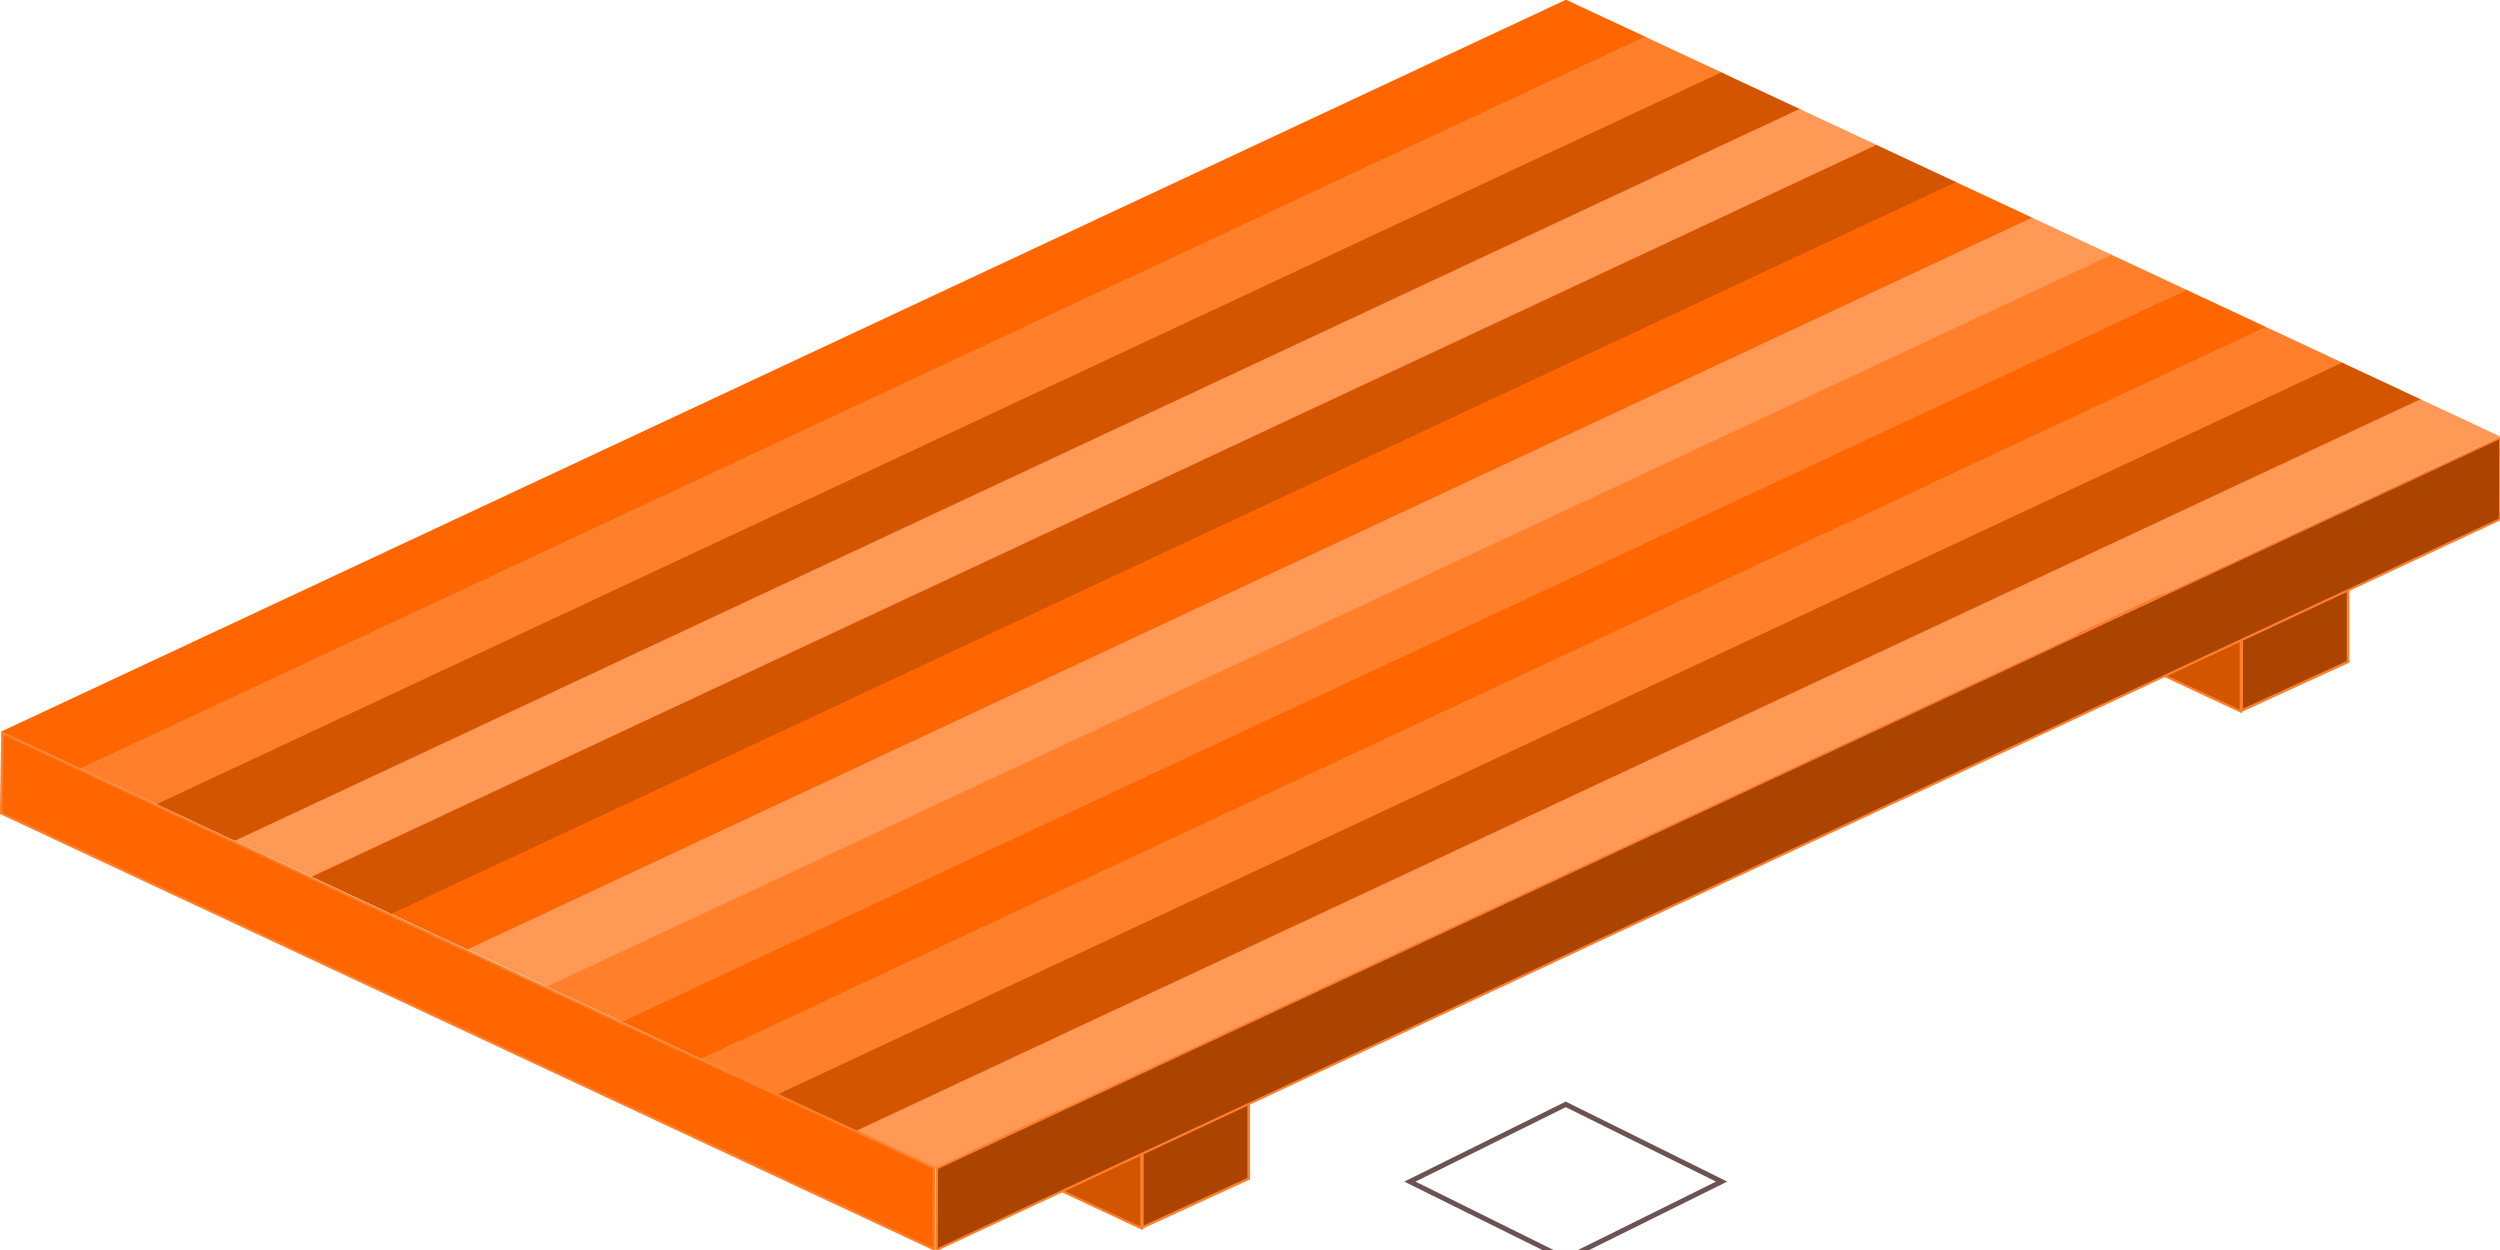<?xml version="1.0" encoding="UTF-8" standalone="no"?>
<!-- Created with Inkscape (http://www.inkscape.org/) -->

<svg
   xmlns:dc="http://purl.org/dc/elements/1.1/"
   xmlns:cc="http://creativecommons.org/ns#"
   xmlns:rdf="http://www.w3.org/1999/02/22-rdf-syntax-ns#"
   xmlns:svg="http://www.w3.org/2000/svg"
   xmlns="http://www.w3.org/2000/svg"
   xmlns:sodipodi="http://sodipodi.sourceforge.net/DTD/sodipodi-0.dtd"
   xmlns:inkscape="http://www.inkscape.org/namespaces/inkscape"
   width="1000.001"
   height="500.015"
   id="svg4220"
   version="1.1"
   inkscape:version="0.48.4 r9939"
   sodipodi:docname="sushitable.svg"
   inkscape:export-filename="/home/WS/Work/Projects/Games/Phaser/sudo/rsc/media/sushitable.png"
   inkscape:export-xdpi="90"
   inkscape:export-ydpi="90">
  <defs
     id="defs4222" />
  <sodipodi:namedview
     id="base"
     pagecolor="#ffffff"
     bordercolor="#666666"
     borderopacity="1.0"
     inkscape:pageopacity="0.0"
     inkscape:pageshadow="2"
     inkscape:zoom="0.98994949"
     inkscape:cx="915.17722"
     inkscape:cy="-436.28668"
     inkscape:document-units="px"
     inkscape:current-layer="layer1"
     showgrid="false"
     inkscape:snap-global="true"
     fit-margin-top="0"
     fit-margin-left="0"
     fit-margin-right="0"
     fit-margin-bottom="0"
     inkscape:window-width="1680"
     inkscape:window-height="1021"
     inkscape:window-x="1920"
     inkscape:window-y="0"
     inkscape:window-maximized="1" />
  <g
     inkscape:label="Layer 1"
     inkscape:groupmode="layer"
     id="layer1"
     transform="translate(-32.117,-387.378)">
    <g
       id="g6441"
       transform="translate(84.853,0)">
      <g
         id="g6554"
         transform="matrix(0.996,0,0,0.934,-0.236,58.863)">
        <g
           transform="translate(462.925,-348.845)"
           id="g6526-7">
          <path
             inkscape:connector-curvature="0"
             id="rect4228-1-6-9-0-6-9-2-8"
             d="m 10.19,784.288 -0.536,34.247 374.651,186.733 0,-34.782 C 259.957,907.974 407.87,983.467 10.19,784.288 z"
             style="fill:#d45500;fill-opacity:1;fill-rule:evenodd;stroke:#ff7f2a;stroke-width:1;stroke-miterlimit:4;stroke-opacity:1;stroke-dasharray:none"
             sodipodi:nodetypes="ccccc" />
          <rect
             style="fill:#aa4400;fill-opacity:1;fill-rule:evenodd;stroke:#ff7f2a;stroke-width:1.178;stroke-miterlimit:4;stroke-opacity:1;stroke-dasharray:none"
             id="rect6463-9-8-2"
             width="47.569"
             height="34.169"
             x="428.329"
             y="1158.756"
             transform="matrix(0.898,-0.439,0,1,0,0)" />
        </g>
        <g
           transform="translate(21.429,-127.5)"
           id="g6526">
          <path
             inkscape:connector-curvature="0"
             id="rect4228-1-6-9-0-6-9-2"
             d="m 10.19,784.288 -0.536,34.247 374.651,186.733 0,-34.782 C 259.957,907.974 407.87,983.467 10.19,784.288 z"
             style="fill:#d45500;fill-opacity:1;fill-rule:evenodd;stroke:#ff7f2a;stroke-width:1;stroke-miterlimit:4;stroke-opacity:1;stroke-dasharray:none"
             sodipodi:nodetypes="ccccc" />
          <rect
             style="fill:#aa4400;fill-opacity:1;fill-rule:evenodd;stroke:#ff7f2a;stroke-width:1.178;stroke-miterlimit:4;stroke-opacity:1;stroke-dasharray:none"
             id="rect6463-9-8"
             width="47.569"
             height="34.169"
             x="428.329"
             y="1158.756"
             transform="matrix(0.898,-0.439,0,1,0,0)" />
        </g>
        <g
           id="g6383"
           transform="matrix(0.798,-0.398,0.706,0.352,-114.081,637.152)">
          <g
             transform="matrix(0.769,0,0,1.158,1.242,-13.214)"
             id="g6323">
            <g
               id="g6287"
               transform="matrix(1.61,0,0,1,-73.499,-366.02)">
              <rect
                 ry="0"
                 y="449.464"
                 x="47.64"
                 height="39.07"
                 width="636.07"
                 id="rect4228"
                 style="fill:#ff6600;fill-opacity:1;fill-rule:evenodd;stroke:none" />
              <rect
                 ry="0"
                 y="488.355"
                 x="47.64"
                 height="39.07"
                 width="636.07"
                 id="rect4228-1"
                 style="fill:#ff7f2a;fill-opacity:1;fill-rule:evenodd;stroke:none" />
              <rect
                 ry="0"
                 y="525.771"
                 x="47.64"
                 height="39.07"
                 width="636.07"
                 id="rect4228-1-6"
                 style="fill:#d45500;fill-opacity:1;fill-rule:evenodd;stroke:none" />
              <rect
                 ry="0"
                 y="564.198"
                 x="47.64"
                 height="39.07"
                 width="636.07"
                 id="rect4228-1-6-9"
                 style="fill:#ff9955;fill-opacity:1;fill-rule:evenodd;stroke:none" />
            </g>
            <g
               id="g6287-7"
               transform="matrix(1.61,0,0,1,-73.499,-251.801)">
              <rect
                 ry="0"
                 y="525.464"
                 x="47.64"
                 height="39.07"
                 width="636.07"
                 id="rect4228-6"
                 style="fill:#ff6600;fill-opacity:1;fill-rule:evenodd;stroke:none" />
              <rect
                 ry="0"
                 y="602.355"
                 x="47.64"
                 height="39.07"
                 width="636.07"
                 id="rect4228-1-2"
                 style="fill:#ff7f2a;fill-opacity:1;fill-rule:evenodd;stroke:none" />
              <rect
                 ry="0"
                 y="487.771"
                 x="47.64"
                 height="39.07"
                 width="636.07"
                 id="rect4228-1-6-3"
                 style="fill:#d45500;fill-opacity:1;fill-rule:evenodd;stroke:none" />
              <rect
                 ry="0"
                 y="564.198"
                 x="47.64"
                 height="39.07"
                 width="636.07"
                 id="rect4228-1-6-9-9"
                 style="fill:#ff9955;fill-opacity:1;fill-rule:evenodd;stroke:none" />
            </g>
          </g>
          <g
             transform="matrix(0.769,0,0,1.158,1.242,339.964)"
             id="g6323-2">
            <g
               id="g6287-9"
               transform="matrix(1.61,0,0,1,-73.499,-366.02)">
              <rect
                 ry="0"
                 y="449.464"
                 x="47.64"
                 height="39.07"
                 width="636.07"
                 id="rect4228-0"
                 style="fill:#ff6600;fill-opacity:1;fill-rule:evenodd;stroke:none" />
              <rect
                 ry="0"
                 y="488.355"
                 x="47.64"
                 height="39.07"
                 width="636.07"
                 id="rect4228-1-5"
                 style="fill:#ff7f2a;fill-opacity:1;fill-rule:evenodd;stroke:none" />
              <rect
                 ry="0"
                 y="525.771"
                 x="47.64"
                 height="39.07"
                 width="636.07"
                 id="rect4228-1-6-6"
                 style="fill:#d45500;fill-opacity:1;fill-rule:evenodd;stroke:none" />
              <rect
                 ry="0"
                 y="564.198"
                 x="47.64"
                 height="39.07"
                 width="636.07"
                 id="rect4228-1-6-9-0"
                 style="fill:#ff9955;fill-opacity:1;fill-rule:evenodd;stroke:none" />
            </g>
          </g>
        </g>
        <rect
           transform="matrix(0.895,-0.446,-0.003,1,0,0)"
           ry="0"
           y="1014.806"
           x="364.919"
           height="34.921"
           width="701.529"
           id="rect4228-1-6-9-0-6"
           style="fill:#aa4400;fill-opacity:1;fill-rule:evenodd;stroke:#ff7f2a;stroke-width:1.058;stroke-miterlimit:4;stroke-opacity:1;stroke-dasharray:none" />
        <path
           sodipodi:nodetypes="ccccc"
           style="fill:#ff6600;fill-opacity:1;fill-rule:evenodd;stroke:#ff7f2a;stroke-width:1;stroke-miterlimit:4;stroke-opacity:1;stroke-dasharray:none"
           d="m -51.715,665.776 -0.536,34.247 374.651,186.733 0,-34.782 C 198.052,789.461 345.964,864.954 -51.715,665.776 z"
           id="rect4228-1-6-9-0-6-9"
           inkscape:connector-curvature="0" />
      </g>
    </g>
    <path
       style="fill:none;stroke:#6c5353;stroke-width:2;stroke-miterlimit:4;stroke-opacity:1;stroke-dasharray:none;display:inline"
       inkscape:connector-curvature="0"
       id="path757-8-0-3-1-9-1-8"
       d="m 596.081,860.02 62.337,-30.891 62.337,30.891 -62.337,30.891 -62.337,-30.891 z" />
    <g
       id="g8989"
       transform="translate(373.756,69.701)">
      <g
         transform="translate(-20.73,106.307)"
         id="g8083-2">
        <path
           id="rect4228-6-3-3-5-8"
           d="m 593.841,947.307 -65.569,32.036 0.51,14.053 65.569,-32.036 -0.509,-14.053 z"
           style="fill:#d45500;fill-opacity:1;fill-rule:evenodd;stroke:none"
           inkscape:connector-curvature="0" />
        <path
           id="rect4228-6-3-3-5-3-5"
           d="m 528.218,979.453 -64.475,-31.703 0.351,14.006 64.475,31.703 -0.35,-14.006 z"
           style="fill:#ff7f2a;fill-opacity:1;fill-rule:evenodd;stroke:#ffb380;stroke-width:0.5;stroke-miterlimit:4;stroke-opacity:1;stroke-dasharray:none"
           inkscape:connector-curvature="0" />
        <g
           id="g8041-0"
           transform="matrix(1.058,0,0,1.05,-34.916,-141.992)">
          <path
             id="rect4228-6-3-1"
             transform="translate(32.117,387.378)"
             d="m 500.531,619.875 -61.562,30.469 16.094,7.969 61.562,-30.469 -16.094,-7.969 z"
             style="fill:#ff6600;fill-opacity:1;fill-rule:evenodd;stroke:none"
             inkscape:connector-curvature="0" />
          <path
             id="rect4228-1-6-9-9-9-09"
             transform="translate(32.117,387.378)"
             d="M 516.5,627.781 454.938,658.25 471.031,666.219 532.562,635.75 516.5,627.781 z"
             style="fill:#ff9955;fill-opacity:1;fill-rule:evenodd;stroke:none"
             inkscape:connector-curvature="0" />
          <path
             id="rect4228-6-3-3-9"
             d="m 577.888,1029.781 -61.562,30.469 16.094,7.969 61.563,-30.469 -16.094,-7.969 z"
             style="fill:#ff7f2a;fill-opacity:1;fill-rule:evenodd;stroke:none"
             inkscape:connector-curvature="0" />
          <path
             id="rect4228-6-3-3-7-3"
             d="m 562.352,1022.013 -61.562,30.469 16.094,7.969 61.563,-30.469 -16.094,-7.969 z"
             style="fill:#ff6600;fill-opacity:1;fill-rule:evenodd;stroke:none"
             inkscape:connector-curvature="0" />
        </g>
        <rect
           inkscape:transform-center-y="16.66752"
           inkscape:transform-center-x="22.728432"
           transform="matrix(0.899,0.438,0.032,0.999,0,0)"
           y="734.748"
           x="553.451"
           height="13.126"
           width="8.019"
           id="rect8188-6-8-8"
           style="fill:#ff7f2a;fill-opacity:1;fill-rule:evenodd;stroke:#ff7f2a;stroke-width:0.101;stroke-miterlimit:4;stroke-opacity:1;stroke-dasharray:none" />
      </g>
      <g
         id="g8083-9-35"
         transform="translate(41.641,136.594)">
        <path
           id="rect4228-6-3-3-5-2-9"
           d="m 593.841,947.307 -65.569,32.036 0.51,14.053 65.569,-32.036 -0.509,-14.053 z"
           style="fill:#d45500;fill-opacity:1;fill-rule:evenodd;stroke:none"
           inkscape:connector-curvature="0" />
        <path
           id="rect4228-6-3-3-5-3-1-8"
           d="m 528.218,979.453 -64.475,-31.703 0.351,14.006 64.475,31.703 -0.35,-14.006 z"
           style="fill:#ff7f2a;fill-opacity:1;fill-rule:evenodd;stroke:#ffb380;stroke-width:0.5;stroke-miterlimit:4;stroke-opacity:1;stroke-dasharray:none"
           inkscape:connector-curvature="0" />
        <g
           id="g8041-9-5"
           transform="matrix(1.058,0,0,1.05,-34.916,-141.992)">
          <path
             id="rect4228-6-3-4-7"
             transform="translate(32.117,387.378)"
             d="m 500.531,619.875 -61.562,30.469 16.094,7.969 61.562,-30.469 -16.094,-7.969 z"
             style="fill:#ff6600;fill-opacity:1;fill-rule:evenodd;stroke:none"
             inkscape:connector-curvature="0" />
          <path
             id="rect4228-1-6-9-9-9-0-8"
             transform="translate(32.117,387.378)"
             d="M 516.5,627.781 454.938,658.25 471.031,666.219 532.562,635.75 516.5,627.781 z"
             style="fill:#ff9955;fill-opacity:1;fill-rule:evenodd;stroke:none"
             inkscape:connector-curvature="0" />
          <path
             id="rect4228-6-3-3-78-3"
             d="m 577.888,1029.781 -61.562,30.469 16.094,7.969 61.563,-30.469 -16.094,-7.969 z"
             style="fill:#ff7f2a;fill-opacity:1;fill-rule:evenodd;stroke:none"
             inkscape:connector-curvature="0" />
          <path
             id="rect4228-6-3-3-7-6-2"
             d="m 562.352,1022.013 -61.562,30.469 16.094,7.969 61.563,-30.469 -16.094,-7.969 z"
             style="fill:#ff6600;fill-opacity:1;fill-rule:evenodd;stroke:none"
             inkscape:connector-curvature="0" />
        </g>
        <rect
           inkscape:transform-center-y="16.667517"
           inkscape:transform-center-x="22.728432"
           transform="matrix(0.899,0.438,0.032,0.999,0,0)"
           y="734.572"
           x="553.604"
           height="13.126"
           width="8.019"
           id="rect8188-6-7"
           style="fill:#ff7f2a;fill-opacity:1;fill-rule:evenodd;stroke:#ff7f2a;stroke-width:0.101;stroke-miterlimit:4;stroke-opacity:1;stroke-dasharray:none" />
        <rect
           inkscape:transform-center-y="16.667517"
           inkscape:transform-center-x="22.728432"
           transform="matrix(0.899,0.438,0.032,0.999,0,0)"
           y="734.433"
           x="489.574"
           height="13.126"
           width="8.019"
           id="rect8188-6-2-1"
           style="fill:#ff7f2a;fill-opacity:1;fill-rule:evenodd;stroke:#ff7f2a;stroke-width:0.101;stroke-miterlimit:4;stroke-opacity:1;stroke-dasharray:none" />
      </g>
      <g
         id="g8083-9-3-2"
         transform="translate(104.315,167.795)">
        <path
           id="rect4228-6-3-3-5-2-7-2"
           d="m 593.841,947.307 -65.569,32.036 0.51,14.053 65.569,-32.036 -0.509,-14.053 z"
           style="fill:#d45500;fill-opacity:1;fill-rule:evenodd;stroke:none"
           inkscape:connector-curvature="0" />
        <path
           id="rect4228-6-3-3-5-3-1-5-6"
           d="m 528.218,979.453 -64.475,-31.703 0.351,14.006 64.475,31.703 -0.35,-14.006 z"
           style="fill:#ff7f2a;fill-opacity:1;fill-rule:evenodd;stroke:#ffb380;stroke-width:0.5;stroke-miterlimit:4;stroke-opacity:1;stroke-dasharray:none"
           inkscape:connector-curvature="0" />
        <g
           id="g8041-9-8-1"
           transform="matrix(1.058,0,0,1.05,-34.916,-141.992)">
          <path
             id="rect4228-6-3-4-5-3"
             transform="translate(32.117,387.378)"
             d="m 500.531,619.875 -61.562,30.469 16.094,7.969 61.562,-30.469 -16.094,-7.969 z"
             style="fill:#ff6600;fill-opacity:1;fill-rule:evenodd;stroke:none"
             inkscape:connector-curvature="0" />
          <path
             id="rect4228-1-6-9-9-9-0-3-4"
             transform="translate(32.117,387.378)"
             d="M 516.5,627.781 454.938,658.25 471.031,666.219 532.562,635.75 516.5,627.781 z"
             style="fill:#ff9955;fill-opacity:1;fill-rule:evenodd;stroke:none"
             inkscape:connector-curvature="0" />
          <path
             id="rect4228-6-3-3-78-8-9"
             d="m 577.888,1029.781 -61.562,30.469 16.094,7.969 61.563,-30.469 -16.094,-7.969 z"
             style="fill:#ff7f2a;fill-opacity:1;fill-rule:evenodd;stroke:none"
             inkscape:connector-curvature="0" />
          <path
             id="rect4228-6-3-3-7-6-9-5"
             d="m 562.352,1022.013 -61.562,30.469 16.094,7.969 61.563,-30.469 -16.094,-7.969 z"
             style="fill:#ff6600;fill-opacity:1;fill-rule:evenodd;stroke:none"
             inkscape:connector-curvature="0" />
        </g>
        <rect
           transform="matrix(0.899,0.438,0.032,0.999,0,0)"
           y="734.274"
           x="489.477"
           height="13.126"
           width="8.019"
           id="rect8188-2"
           style="fill:#ff7f2a;fill-opacity:1;fill-rule:evenodd;stroke:#ff7f2a;stroke-width:0.101;stroke-miterlimit:4;stroke-opacity:1;stroke-dasharray:none" />
      </g>
    </g>
    <g
       id="g8837">
      <g
         id="g8233-6"
         transform="translate(285.5,205.528)">
        <g
           id="g8083-8"
           transform="translate(3.03,3.03)">
          <path
             inkscape:connector-curvature="0"
             style="fill:#d45500;fill-opacity:1;fill-rule:evenodd;stroke:none"
             d="m 593.841,947.307 -65.569,32.036 0.51,14.053 65.569,-32.036 -0.509,-14.053 z"
             id="rect4228-6-3-3-5-7" />
          <path
             inkscape:connector-curvature="0"
             style="fill:#ff7f2a;fill-opacity:1;fill-rule:evenodd;stroke:#ffb380;stroke-width:0.5;stroke-miterlimit:4;stroke-opacity:1;stroke-dasharray:none"
             d="m 528.218,979.453 -64.475,-31.703 0.351,14.006 64.475,31.703 -0.35,-14.006 z"
             id="rect4228-6-3-3-5-3-3" />
          <g
             transform="matrix(1.058,0,0,1.05,-34.916,-141.992)"
             id="g8041-7">
            <path
               inkscape:connector-curvature="0"
               style="fill:#ff6600;fill-opacity:1;fill-rule:evenodd;stroke:none"
               d="m 500.531,619.875 -61.562,30.469 16.094,7.969 61.562,-30.469 -16.094,-7.969 z"
               transform="translate(32.117,387.378)"
               id="rect4228-6-3-7" />
            <path
               inkscape:connector-curvature="0"
               style="fill:#ff9955;fill-opacity:1;fill-rule:evenodd;stroke:none"
               d="M 516.5,627.781 454.938,658.25 471.031,666.219 532.562,635.75 516.5,627.781 z"
               transform="translate(32.117,387.378)"
               id="rect4228-1-6-9-9-9-7" />
            <path
               inkscape:connector-curvature="0"
               style="fill:#ff7f2a;fill-opacity:1;fill-rule:evenodd;stroke:none"
               d="m 577.888,1029.781 -61.562,30.469 16.094,7.969 61.563,-30.469 -16.094,-7.969 z"
               id="rect4228-6-3-3-1" />
            <path
               inkscape:connector-curvature="0"
               style="fill:#ff6600;fill-opacity:1;fill-rule:evenodd;stroke:none"
               d="m 562.352,1022.013 -61.562,30.469 16.094,7.969 61.563,-30.469 -16.094,-7.969 z"
               id="rect4228-6-3-3-7-4" />
          </g>
          <rect
             style="fill:#ff7f2a;fill-opacity:1;fill-rule:evenodd;stroke:#ff7f2a;stroke-width:0.101;stroke-miterlimit:4;stroke-opacity:1;stroke-dasharray:none"
             id="rect8188-6-8-0"
             width="8.019"
             height="13.126"
             x="553.451"
             y="734.748"
             transform="matrix(0.899,0.438,0.032,0.999,0,0)"
             inkscape:transform-center-x="22.728432"
             inkscape:transform-center-y="16.66752" />
        </g>
        <g
           transform="translate(65.401,33.317)"
           id="g8083-9-4">
          <path
             inkscape:connector-curvature="0"
             style="fill:#d45500;fill-opacity:1;fill-rule:evenodd;stroke:none"
             d="m 593.841,947.307 -65.569,32.036 0.51,14.053 65.569,-32.036 -0.509,-14.053 z"
             id="rect4228-6-3-3-5-2-8" />
          <path
             inkscape:connector-curvature="0"
             style="fill:#ff7f2a;fill-opacity:1;fill-rule:evenodd;stroke:#ffb380;stroke-width:0.5;stroke-miterlimit:4;stroke-opacity:1;stroke-dasharray:none"
             d="m 528.218,979.453 -64.475,-31.703 0.351,14.006 64.475,31.703 -0.35,-14.006 z"
             id="rect4228-6-3-3-5-3-1-6" />
          <g
             transform="matrix(1.058,0,0,1.05,-34.916,-141.992)"
             id="g8041-9-51">
            <path
               inkscape:connector-curvature="0"
               style="fill:#ff6600;fill-opacity:1;fill-rule:evenodd;stroke:none"
               d="m 500.531,619.875 -61.562,30.469 16.094,7.969 61.562,-30.469 -16.094,-7.969 z"
               transform="translate(32.117,387.378)"
               id="rect4228-6-3-4-0" />
            <path
               inkscape:connector-curvature="0"
               style="fill:#ff9955;fill-opacity:1;fill-rule:evenodd;stroke:none"
               d="M 516.5,627.781 454.938,658.25 471.031,666.219 532.562,635.75 516.5,627.781 z"
               transform="translate(32.117,387.378)"
               id="rect4228-1-6-9-9-9-0-6" />
            <path
               inkscape:connector-curvature="0"
               style="fill:#ff7f2a;fill-opacity:1;fill-rule:evenodd;stroke:none"
               d="m 577.888,1029.781 -61.562,30.469 16.094,7.969 61.563,-30.469 -16.094,-7.969 z"
               id="rect4228-6-3-3-78-6" />
            <path
               inkscape:connector-curvature="0"
               style="fill:#ff6600;fill-opacity:1;fill-rule:evenodd;stroke:none"
               d="m 562.352,1022.013 -61.562,30.469 16.094,7.969 61.563,-30.469 -16.094,-7.969 z"
               id="rect4228-6-3-3-7-6-5" />
          </g>
          <rect
             style="fill:#ff7f2a;fill-opacity:1;fill-rule:evenodd;stroke:#ff7f2a;stroke-width:0.101;stroke-miterlimit:4;stroke-opacity:1;stroke-dasharray:none"
             id="rect8188-6-4"
             width="8.019"
             height="13.126"
             x="553.604"
             y="734.572"
             transform="matrix(0.899,0.438,0.032,0.999,0,0)"
             inkscape:transform-center-x="22.728432"
             inkscape:transform-center-y="16.667517" />
          <rect
             style="fill:#ff7f2a;fill-opacity:1;fill-rule:evenodd;stroke:#ff7f2a;stroke-width:0.101;stroke-miterlimit:4;stroke-opacity:1;stroke-dasharray:none"
             id="rect8188-6-2-6"
             width="8.019"
             height="13.126"
             x="489.574"
             y="734.433"
             transform="matrix(0.899,0.438,0.032,0.999,0,0)"
             inkscape:transform-center-x="22.728432"
             inkscape:transform-center-y="16.667517" />
        </g>
      </g>
      <g
         transform="translate(42.857,229.069)"
         id="g8463">
        <g
           transform="matrix(0.673,0,0,0.631,668.481,406.906)"
           id="g6526-7-8"
           style="fill:#aa4400">
          <path
             style="fill:#aa4400;fill-opacity:1;fill-rule:evenodd;stroke:#ff7f2a;stroke-width:0.964;stroke-miterlimit:4;stroke-opacity:1;stroke-dasharray:none"
             d="m 1083.562,707.156 0,32.562 41.594,19.438 0,-32.469 c -20.501,-9.666 -32.262,-15.183 -41.594,-19.531 z"
             transform="matrix(1.004,0,0,1.071,-745.916,192.162)"
             id="rect4228-1-6-9-0-6-9-2-8-7"
             inkscape:connector-curvature="0" />
          <rect
             style="fill:#aa4400;fill-opacity:1;fill-rule:evenodd;stroke:#ff7f2a;stroke-width:1.178;stroke-miterlimit:4;stroke-opacity:1;stroke-dasharray:none"
             id="rect6463-9-8-2-3"
             width="47.569"
             height="34.169"
             x="428.329"
             y="1158.756"
             transform="matrix(0.898,-0.439,0,1,0,0)" />
        </g>
        <g
           transform="translate(372.481,40.731)"
           id="g8083-9-3-2-5">
          <path
             inkscape:connector-curvature="0"
             style="fill:#d45500;fill-opacity:1;fill-rule:evenodd;stroke:none"
             d="m 593.841,947.307 -65.569,32.036 0.51,14.053 65.569,-32.036 -0.509,-14.053 z"
             id="rect4228-6-3-3-5-2-7-2-9" />
          <path
             inkscape:connector-curvature="0"
             style="fill:#ff7f2a;fill-opacity:1;fill-rule:evenodd;stroke:#ffb380;stroke-width:0.5;stroke-miterlimit:4;stroke-opacity:1;stroke-dasharray:none"
             d="m 528.218,979.453 -64.475,-31.703 0.351,14.006 64.475,31.703 -0.35,-14.006 z"
             id="rect4228-6-3-3-5-3-1-5-6-4" />
          <g
             transform="matrix(1.058,0,0,1.05,-34.916,-141.992)"
             id="g8041-9-8-1-5">
            <path
               inkscape:connector-curvature="0"
               style="fill:#ff6600;fill-opacity:1;fill-rule:evenodd;stroke:none"
               d="m 500.531,619.875 -61.562,30.469 16.094,7.969 61.562,-30.469 -16.094,-7.969 z"
               transform="translate(32.117,387.378)"
               id="rect4228-6-3-4-5-3-8" />
            <path
               inkscape:connector-curvature="0"
               style="fill:#ff9955;fill-opacity:1;fill-rule:evenodd;stroke:none"
               d="M 516.5,627.781 454.938,658.25 471.031,666.219 532.562,635.75 516.5,627.781 z"
               transform="translate(32.117,387.378)"
               id="rect4228-1-6-9-9-9-0-3-4-3" />
            <path
               inkscape:connector-curvature="0"
               style="fill:#ff7f2a;fill-opacity:1;fill-rule:evenodd;stroke:none"
               d="m 577.888,1029.781 -61.562,30.469 16.094,7.969 61.563,-30.469 -16.094,-7.969 z"
               id="rect4228-6-3-3-78-8-9-9" />
            <path
               inkscape:connector-curvature="0"
               style="fill:#ff6600;fill-opacity:1;fill-rule:evenodd;stroke:none"
               d="m 562.352,1022.013 -61.562,30.469 16.094,7.969 61.563,-30.469 -16.094,-7.969 z"
               id="rect4228-6-3-3-7-6-9-5-6" />
          </g>
          <rect
             style="fill:#ff7f2a;fill-opacity:1;fill-rule:evenodd;stroke:#ff7f2a;stroke-width:0.101;stroke-miterlimit:4;stroke-opacity:1;stroke-dasharray:none"
             id="rect8188-2-9"
             width="8.019"
             height="13.126"
             x="489.477"
             y="734.274"
             transform="matrix(0.899,0.438,0.032,0.999,0,0)" />
        </g>
      </g>
    </g>
    <g
       id="g8233"
       transform="translate(225.5,235.528)">
      <g
         transform="translate(3.03,3.03)"
         id="g8083">
        <path
           id="rect4228-6-3-3-5"
           d="m 593.841,947.307 -65.569,32.036 0.51,14.053 65.569,-32.036 -0.509,-14.053 z"
           style="fill:#d45500;fill-opacity:1;fill-rule:evenodd;stroke:none"
           inkscape:connector-curvature="0" />
        <path
           id="rect4228-6-3-3-5-3"
           d="m 528.218,979.453 -64.475,-31.703 0.351,14.006 64.475,31.703 -0.35,-14.006 z"
           style="fill:#ff7f2a;fill-opacity:1;fill-rule:evenodd;stroke:#ffb380;stroke-width:0.5;stroke-miterlimit:4;stroke-opacity:1;stroke-dasharray:none"
           inkscape:connector-curvature="0" />
        <g
           id="g8041"
           transform="matrix(1.058,0,0,1.05,-34.916,-141.992)">
          <path
             id="rect4228-6-3"
             transform="translate(32.117,387.378)"
             d="m 500.531,619.875 -61.562,30.469 16.094,7.969 61.562,-30.469 -16.094,-7.969 z"
             style="fill:#ff6600;fill-opacity:1;fill-rule:evenodd;stroke:none"
             inkscape:connector-curvature="0" />
          <path
             id="rect4228-1-6-9-9-9"
             transform="translate(32.117,387.378)"
             d="M 516.5,627.781 454.938,658.25 471.031,666.219 532.562,635.75 516.5,627.781 z"
             style="fill:#ff9955;fill-opacity:1;fill-rule:evenodd;stroke:none"
             inkscape:connector-curvature="0" />
          <path
             id="rect4228-6-3-3"
             d="m 577.888,1029.781 -61.562,30.469 16.094,7.969 61.563,-30.469 -16.094,-7.969 z"
             style="fill:#ff7f2a;fill-opacity:1;fill-rule:evenodd;stroke:none"
             inkscape:connector-curvature="0" />
          <path
             id="rect4228-6-3-3-7"
             d="m 562.352,1022.013 -61.562,30.469 16.094,7.969 61.563,-30.469 -16.094,-7.969 z"
             style="fill:#ff6600;fill-opacity:1;fill-rule:evenodd;stroke:none"
             inkscape:connector-curvature="0" />
        </g>
        <rect
           inkscape:transform-center-y="16.66752"
           inkscape:transform-center-x="22.728432"
           transform="matrix(0.899,0.438,0.032,0.999,0,0)"
           y="734.748"
           x="553.451"
           height="13.126"
           width="8.019"
           id="rect8188-6-8"
           style="fill:#ff7f2a;fill-opacity:1;fill-rule:evenodd;stroke:#ff7f2a;stroke-width:0.101;stroke-miterlimit:4;stroke-opacity:1;stroke-dasharray:none" />
      </g>
      <g
         id="g8083-9"
         transform="translate(65.401,33.317)">
        <path
           id="rect4228-6-3-3-5-2"
           d="m 593.841,947.307 -65.569,32.036 0.51,14.053 65.569,-32.036 -0.509,-14.053 z"
           style="fill:#d45500;fill-opacity:1;fill-rule:evenodd;stroke:none"
           inkscape:connector-curvature="0" />
        <path
           id="rect4228-6-3-3-5-3-1"
           d="m 528.218,979.453 -64.475,-31.703 0.351,14.006 64.475,31.703 -0.35,-14.006 z"
           style="fill:#ff7f2a;fill-opacity:1;fill-rule:evenodd;stroke:#ffb380;stroke-width:0.5;stroke-miterlimit:4;stroke-opacity:1;stroke-dasharray:none"
           inkscape:connector-curvature="0" />
        <g
           id="g8041-9"
           transform="matrix(1.058,0,0,1.05,-34.916,-141.992)">
          <path
             id="rect4228-6-3-4"
             transform="translate(32.117,387.378)"
             d="m 500.531,619.875 -61.562,30.469 16.094,7.969 61.562,-30.469 -16.094,-7.969 z"
             style="fill:#ff6600;fill-opacity:1;fill-rule:evenodd;stroke:none"
             inkscape:connector-curvature="0" />
          <path
             id="rect4228-1-6-9-9-9-0"
             transform="translate(32.117,387.378)"
             d="M 516.5,627.781 454.938,658.25 471.031,666.219 532.562,635.75 516.5,627.781 z"
             style="fill:#ff9955;fill-opacity:1;fill-rule:evenodd;stroke:none"
             inkscape:connector-curvature="0" />
          <path
             id="rect4228-6-3-3-78"
             d="m 577.888,1029.781 -61.562,30.469 16.094,7.969 61.563,-30.469 -16.094,-7.969 z"
             style="fill:#ff7f2a;fill-opacity:1;fill-rule:evenodd;stroke:none"
             inkscape:connector-curvature="0" />
          <path
             id="rect4228-6-3-3-7-6"
             d="m 562.352,1022.013 -61.562,30.469 16.094,7.969 61.563,-30.469 -16.094,-7.969 z"
             style="fill:#ff6600;fill-opacity:1;fill-rule:evenodd;stroke:none"
             inkscape:connector-curvature="0" />
        </g>
        <rect
           inkscape:transform-center-y="16.667517"
           inkscape:transform-center-x="22.728432"
           transform="matrix(0.899,0.438,0.032,0.999,0,0)"
           y="734.572"
           x="553.604"
           height="13.126"
           width="8.019"
           id="rect8188-6"
           style="fill:#ff7f2a;fill-opacity:1;fill-rule:evenodd;stroke:#ff7f2a;stroke-width:0.101;stroke-miterlimit:4;stroke-opacity:1;stroke-dasharray:none" />
        <rect
           inkscape:transform-center-y="16.667517"
           inkscape:transform-center-x="22.728432"
           transform="matrix(0.899,0.438,0.032,0.999,0,0)"
           y="734.433"
           x="489.574"
           height="13.126"
           width="8.019"
           id="rect8188-6-2"
           style="fill:#ff7f2a;fill-opacity:1;fill-rule:evenodd;stroke:#ff7f2a;stroke-width:0.101;stroke-miterlimit:4;stroke-opacity:1;stroke-dasharray:none" />
      </g>
      <g
         id="g8083-9-3"
         transform="translate(128.075,64.518)">
        <path
           id="rect4228-6-3-3-5-2-7"
           d="m 593.841,947.307 -65.569,32.036 0.51,14.053 65.569,-32.036 -0.509,-14.053 z"
           style="fill:#d45500;fill-opacity:1;fill-rule:evenodd;stroke:none"
           inkscape:connector-curvature="0" />
        <path
           id="rect4228-6-3-3-5-3-1-5"
           d="m 528.218,979.453 -64.475,-31.703 0.351,14.006 64.475,31.703 -0.35,-14.006 z"
           style="fill:#ff7f2a;fill-opacity:1;fill-rule:evenodd;stroke:#ffb380;stroke-width:0.5;stroke-miterlimit:4;stroke-opacity:1;stroke-dasharray:none"
           inkscape:connector-curvature="0" />
        <g
           id="g8041-9-8"
           transform="matrix(1.058,0,0,1.05,-34.916,-141.992)">
          <path
             id="rect4228-6-3-4-5"
             transform="translate(32.117,387.378)"
             d="m 500.531,619.875 -61.562,30.469 16.094,7.969 61.562,-30.469 -16.094,-7.969 z"
             style="fill:#ff6600;fill-opacity:1;fill-rule:evenodd;stroke:none"
             inkscape:connector-curvature="0" />
          <path
             id="rect4228-1-6-9-9-9-0-3"
             transform="translate(32.117,387.378)"
             d="M 516.5,627.781 454.938,658.25 471.031,666.219 532.562,635.75 516.5,627.781 z"
             style="fill:#ff9955;fill-opacity:1;fill-rule:evenodd;stroke:none"
             inkscape:connector-curvature="0" />
          <path
             id="rect4228-6-3-3-78-8"
             d="m 577.888,1029.781 -61.562,30.469 16.094,7.969 61.563,-30.469 -16.094,-7.969 z"
             style="fill:#ff7f2a;fill-opacity:1;fill-rule:evenodd;stroke:none"
             inkscape:connector-curvature="0" />
          <path
             id="rect4228-6-3-3-7-6-9"
             d="m 562.352,1022.013 -61.562,30.469 16.094,7.969 61.563,-30.469 -16.094,-7.969 z"
             style="fill:#ff6600;fill-opacity:1;fill-rule:evenodd;stroke:none"
             inkscape:connector-curvature="0" />
        </g>
        <rect
           transform="matrix(0.899,0.438,0.032,0.999,0,0)"
           y="734.274"
           x="489.477"
           height="13.126"
           width="8.019"
           id="rect8188"
           style="fill:#ff7f2a;fill-opacity:1;fill-rule:evenodd;stroke:#ff7f2a;stroke-width:0.101;stroke-miterlimit:4;stroke-opacity:1;stroke-dasharray:none" />
      </g>
    </g>
    <g
       id="g8233-3"
       transform="translate(161.214,267.671)">
      <g
         transform="translate(3.03,3.03)"
         id="g8083-26">
        <path
           id="rect4228-6-3-3-5-79"
           d="m 593.841,947.307 -65.569,32.036 0.51,14.053 65.569,-32.036 -0.509,-14.053 z"
           style="fill:#d45500;fill-opacity:1;fill-rule:evenodd;stroke:none"
           inkscape:connector-curvature="0" />
        <path
           id="rect4228-6-3-3-5-3-56"
           d="m 528.218,979.453 -64.475,-31.703 0.351,14.006 64.475,31.703 -0.35,-14.006 z"
           style="fill:#ff7f2a;fill-opacity:1;fill-rule:evenodd;stroke:#ffb380;stroke-width:0.5;stroke-miterlimit:4;stroke-opacity:1;stroke-dasharray:none"
           inkscape:connector-curvature="0" />
        <g
           id="g8041-1"
           transform="matrix(1.058,0,0,1.05,-34.916,-141.992)">
          <path
             id="rect4228-6-3-9"
             transform="translate(32.117,387.378)"
             d="m 500.531,619.875 -61.562,30.469 16.094,7.969 61.562,-30.469 -16.094,-7.969 z"
             style="fill:#ff6600;fill-opacity:1;fill-rule:evenodd;stroke:none"
             inkscape:connector-curvature="0" />
          <path
             id="rect4228-1-6-9-9-9-6"
             transform="translate(32.117,387.378)"
             d="M 516.5,627.781 454.938,658.25 471.031,666.219 532.562,635.75 516.5,627.781 z"
             style="fill:#ff9955;fill-opacity:1;fill-rule:evenodd;stroke:none"
             inkscape:connector-curvature="0" />
          <path
             id="rect4228-6-3-3-79"
             d="m 577.888,1029.781 -61.562,30.469 16.094,7.969 61.563,-30.469 -16.094,-7.969 z"
             style="fill:#ff7f2a;fill-opacity:1;fill-rule:evenodd;stroke:none"
             inkscape:connector-curvature="0" />
          <path
             id="rect4228-6-3-3-7-44"
             d="m 562.352,1022.013 -61.562,30.469 16.094,7.969 61.563,-30.469 -16.094,-7.969 z"
             style="fill:#ff6600;fill-opacity:1;fill-rule:evenodd;stroke:none"
             inkscape:connector-curvature="0" />
        </g>
        <rect
           inkscape:transform-center-y="16.66752"
           inkscape:transform-center-x="22.728432"
           transform="matrix(0.899,0.438,0.032,0.999,0,0)"
           y="734.748"
           x="553.451"
           height="13.126"
           width="8.019"
           id="rect8188-6-8-04"
           style="fill:#ff7f2a;fill-opacity:1;fill-rule:evenodd;stroke:#ff7f2a;stroke-width:0.101;stroke-miterlimit:4;stroke-opacity:1;stroke-dasharray:none" />
      </g>
      <g
         id="g8083-9-0"
         transform="translate(65.401,33.317)">
        <path
           id="rect4228-6-3-3-5-2-89"
           d="m 593.841,947.307 -65.569,32.036 0.51,14.053 65.569,-32.036 -0.509,-14.053 z"
           style="fill:#d45500;fill-opacity:1;fill-rule:evenodd;stroke:none"
           inkscape:connector-curvature="0" />
        <path
           id="rect4228-6-3-3-5-3-1-64"
           d="m 528.218,979.453 -64.475,-31.703 0.351,14.006 64.475,31.703 -0.35,-14.006 z"
           style="fill:#ff7f2a;fill-opacity:1;fill-rule:evenodd;stroke:#ffb380;stroke-width:0.5;stroke-miterlimit:4;stroke-opacity:1;stroke-dasharray:none"
           inkscape:connector-curvature="0" />
        <g
           id="g8041-9-9"
           transform="matrix(1.058,0,0,1.05,-34.916,-141.992)">
          <path
             id="rect4228-6-3-4-52"
             transform="translate(32.117,387.378)"
             d="m 500.531,619.875 -61.562,30.469 16.094,7.969 61.562,-30.469 -16.094,-7.969 z"
             style="fill:#ff6600;fill-opacity:1;fill-rule:evenodd;stroke:none"
             inkscape:connector-curvature="0" />
          <path
             id="rect4228-1-6-9-9-9-0-2"
             transform="translate(32.117,387.378)"
             d="M 516.5,627.781 454.938,658.25 471.031,666.219 532.562,635.75 516.5,627.781 z"
             style="fill:#ff9955;fill-opacity:1;fill-rule:evenodd;stroke:none"
             inkscape:connector-curvature="0" />
          <path
             id="rect4228-6-3-3-78-1"
             d="m 577.888,1029.781 -61.562,30.469 16.094,7.969 61.563,-30.469 -16.094,-7.969 z"
             style="fill:#ff7f2a;fill-opacity:1;fill-rule:evenodd;stroke:none"
             inkscape:connector-curvature="0" />
          <path
             id="rect4228-6-3-3-7-6-8"
             d="m 562.352,1022.013 -61.562,30.469 16.094,7.969 61.563,-30.469 -16.094,-7.969 z"
             style="fill:#ff6600;fill-opacity:1;fill-rule:evenodd;stroke:none"
             inkscape:connector-curvature="0" />
        </g>
        <rect
           inkscape:transform-center-y="16.667517"
           inkscape:transform-center-x="22.728432"
           transform="matrix(0.899,0.438,0.032,0.999,0,0)"
           y="734.572"
           x="553.604"
           height="13.126"
           width="8.019"
           id="rect8188-6-29"
           style="fill:#ff7f2a;fill-opacity:1;fill-rule:evenodd;stroke:#ff7f2a;stroke-width:0.101;stroke-miterlimit:4;stroke-opacity:1;stroke-dasharray:none" />
        <rect
           inkscape:transform-center-y="16.667517"
           inkscape:transform-center-x="22.728432"
           transform="matrix(0.899,0.438,0.032,0.999,0,0)"
           y="734.433"
           x="489.574"
           height="13.126"
           width="8.019"
           id="rect8188-6-2-0"
           style="fill:#ff7f2a;fill-opacity:1;fill-rule:evenodd;stroke:#ff7f2a;stroke-width:0.101;stroke-miterlimit:4;stroke-opacity:1;stroke-dasharray:none" />
      </g>
      <g
         id="g8083-9-3-1"
         transform="translate(128.075,64.518)">
        <path
           id="rect4228-6-3-3-5-2-7-25"
           d="m 593.841,947.307 -65.569,32.036 0.51,14.053 65.569,-32.036 -0.509,-14.053 z"
           style="fill:#d45500;fill-opacity:1;fill-rule:evenodd;stroke:none"
           inkscape:connector-curvature="0" />
        <path
           id="rect4228-6-3-3-5-3-1-5-9"
           d="m 528.218,979.453 -64.475,-31.703 0.351,14.006 64.475,31.703 -0.35,-14.006 z"
           style="fill:#ff7f2a;fill-opacity:1;fill-rule:evenodd;stroke:#ffb380;stroke-width:0.5;stroke-miterlimit:4;stroke-opacity:1;stroke-dasharray:none"
           inkscape:connector-curvature="0" />
        <g
           id="g8041-9-8-16"
           transform="matrix(1.058,0,0,1.05,-34.916,-141.992)">
          <path
             id="rect4228-6-3-4-5-6"
             transform="translate(32.117,387.378)"
             d="m 500.531,619.875 -61.562,30.469 16.094,7.969 61.562,-30.469 -16.094,-7.969 z"
             style="fill:#ff6600;fill-opacity:1;fill-rule:evenodd;stroke:none"
             inkscape:connector-curvature="0" />
          <path
             id="rect4228-1-6-9-9-9-0-3-9"
             transform="translate(32.117,387.378)"
             d="M 516.5,627.781 454.938,658.25 471.031,666.219 532.562,635.75 516.5,627.781 z"
             style="fill:#ff9955;fill-opacity:1;fill-rule:evenodd;stroke:none"
             inkscape:connector-curvature="0" />
          <path
             id="rect4228-6-3-3-78-8-95"
             d="m 577.888,1029.781 -61.562,30.469 16.094,7.969 61.563,-30.469 -16.094,-7.969 z"
             style="fill:#ff7f2a;fill-opacity:1;fill-rule:evenodd;stroke:none"
             inkscape:connector-curvature="0" />
          <path
             id="rect4228-6-3-3-7-6-9-7"
             d="m 562.352,1022.013 -61.562,30.469 16.094,7.969 61.563,-30.469 -16.094,-7.969 z"
             style="fill:#ff6600;fill-opacity:1;fill-rule:evenodd;stroke:none"
             inkscape:connector-curvature="0" />
        </g>
        <rect
           transform="matrix(0.899,0.438,0.032,0.999,0,0)"
           y="734.274"
           x="489.477"
           height="13.126"
           width="8.019"
           id="rect8188-66"
           style="fill:#ff7f2a;fill-opacity:1;fill-rule:evenodd;stroke:#ff7f2a;stroke-width:0.101;stroke-miterlimit:4;stroke-opacity:1;stroke-dasharray:none" />
      </g>
    </g>
    <g
       transform="translate(-188.917,93.486)"
       id="g8837-1">
      <g
         id="g8233-6-0"
         transform="translate(285.5,205.528)">
        <g
           id="g8083-8-6"
           transform="translate(3.03,3.03)">
          <path
             inkscape:connector-curvature="0"
             style="fill:#d45500;fill-opacity:1;fill-rule:evenodd;stroke:none"
             d="m 593.841,947.307 -65.569,32.036 0.51,14.053 65.569,-32.036 -0.509,-14.053 z"
             id="rect4228-6-3-3-5-7-8" />
          <path
             inkscape:connector-curvature="0"
             style="fill:#ff7f2a;fill-opacity:1;fill-rule:evenodd;stroke:#ffb380;stroke-width:0.5;stroke-miterlimit:4;stroke-opacity:1;stroke-dasharray:none"
             d="m 528.218,979.453 -64.475,-31.703 0.351,14.006 64.475,31.703 -0.35,-14.006 z"
             id="rect4228-6-3-3-5-3-3-2" />
          <g
             transform="matrix(1.058,0,0,1.05,-34.916,-141.992)"
             id="g8041-7-6">
            <path
               inkscape:connector-curvature="0"
               style="fill:#ff6600;fill-opacity:1;fill-rule:evenodd;stroke:none"
               d="m 500.531,619.875 -61.562,30.469 16.094,7.969 61.562,-30.469 -16.094,-7.969 z"
               transform="translate(32.117,387.378)"
               id="rect4228-6-3-7-9" />
            <path
               inkscape:connector-curvature="0"
               style="fill:#ff9955;fill-opacity:1;fill-rule:evenodd;stroke:none"
               d="M 516.5,627.781 454.938,658.25 471.031,666.219 532.562,635.75 516.5,627.781 z"
               transform="translate(32.117,387.378)"
               id="rect4228-1-6-9-9-9-7-8" />
            <path
               inkscape:connector-curvature="0"
               style="fill:#ff7f2a;fill-opacity:1;fill-rule:evenodd;stroke:none"
               d="m 577.888,1029.781 -61.562,30.469 16.094,7.969 61.563,-30.469 -16.094,-7.969 z"
               id="rect4228-6-3-3-1-1" />
            <path
               inkscape:connector-curvature="0"
               style="fill:#ff6600;fill-opacity:1;fill-rule:evenodd;stroke:none"
               d="m 562.352,1022.013 -61.562,30.469 16.094,7.969 61.563,-30.469 -16.094,-7.969 z"
               id="rect4228-6-3-3-7-4-9" />
          </g>
          <rect
             style="fill:#ff7f2a;fill-opacity:1;fill-rule:evenodd;stroke:#ff7f2a;stroke-width:0.101;stroke-miterlimit:4;stroke-opacity:1;stroke-dasharray:none"
             id="rect8188-6-8-0-5"
             width="8.019"
             height="13.126"
             x="553.451"
             y="734.748"
             transform="matrix(0.899,0.438,0.032,0.999,0,0)"
             inkscape:transform-center-x="22.728432"
             inkscape:transform-center-y="16.66752" />
        </g>
        <g
           transform="translate(65.401,33.317)"
           id="g8083-9-4-3">
          <path
             inkscape:connector-curvature="0"
             style="fill:#d45500;fill-opacity:1;fill-rule:evenodd;stroke:none"
             d="m 593.841,947.307 -65.569,32.036 0.51,14.053 65.569,-32.036 -0.509,-14.053 z"
             id="rect4228-6-3-3-5-2-8-3" />
          <path
             inkscape:connector-curvature="0"
             style="fill:#ff7f2a;fill-opacity:1;fill-rule:evenodd;stroke:#ffb380;stroke-width:0.5;stroke-miterlimit:4;stroke-opacity:1;stroke-dasharray:none"
             d="m 528.218,979.453 -64.475,-31.703 0.351,14.006 64.475,31.703 -0.35,-14.006 z"
             id="rect4228-6-3-3-5-3-1-6-7" />
          <g
             transform="matrix(1.058,0,0,1.05,-34.916,-141.992)"
             id="g8041-9-51-1">
            <path
               inkscape:connector-curvature="0"
               style="fill:#ff6600;fill-opacity:1;fill-rule:evenodd;stroke:none"
               d="m 500.531,619.875 -61.562,30.469 16.094,7.969 61.562,-30.469 -16.094,-7.969 z"
               transform="translate(32.117,387.378)"
               id="rect4228-6-3-4-0-5" />
            <path
               inkscape:connector-curvature="0"
               style="fill:#ff9955;fill-opacity:1;fill-rule:evenodd;stroke:none"
               d="M 516.5,627.781 454.938,658.25 471.031,666.219 532.562,635.75 516.5,627.781 z"
               transform="translate(32.117,387.378)"
               id="rect4228-1-6-9-9-9-0-6-8" />
            <path
               inkscape:connector-curvature="0"
               style="fill:#ff7f2a;fill-opacity:1;fill-rule:evenodd;stroke:none"
               d="m 577.888,1029.781 -61.562,30.469 16.094,7.969 61.563,-30.469 -16.094,-7.969 z"
               id="rect4228-6-3-3-78-6-3" />
            <path
               inkscape:connector-curvature="0"
               style="fill:#ff6600;fill-opacity:1;fill-rule:evenodd;stroke:none"
               d="m 562.352,1022.013 -61.562,30.469 16.094,7.969 61.563,-30.469 -16.094,-7.969 z"
               id="rect4228-6-3-3-7-6-5-8" />
          </g>
          <rect
             style="fill:#ff7f2a;fill-opacity:1;fill-rule:evenodd;stroke:#ff7f2a;stroke-width:0.101;stroke-miterlimit:4;stroke-opacity:1;stroke-dasharray:none"
             id="rect8188-6-4-2"
             width="8.019"
             height="13.126"
             x="553.604"
             y="734.572"
             transform="matrix(0.899,0.438,0.032,0.999,0,0)"
             inkscape:transform-center-x="22.728432"
             inkscape:transform-center-y="16.667517" />
          <rect
             style="fill:#ff7f2a;fill-opacity:1;fill-rule:evenodd;stroke:#ff7f2a;stroke-width:0.101;stroke-miterlimit:4;stroke-opacity:1;stroke-dasharray:none"
             id="rect8188-6-2-6-0"
             width="8.019"
             height="13.126"
             x="489.574"
             y="734.433"
             transform="matrix(0.899,0.438,0.032,0.999,0,0)"
             inkscape:transform-center-x="22.728432"
             inkscape:transform-center-y="16.667517" />
        </g>
      </g>
      <g
         transform="translate(42.857,229.069)"
         id="g8463-9">
        <g
           transform="matrix(0.673,0,0,0.631,668.481,406.906)"
           id="g6526-7-8-6"
           style="fill:#aa4400">
          <path
             style="fill:#aa4400;fill-opacity:1;fill-rule:evenodd;stroke:#ff7f2a;stroke-width:0.964;stroke-miterlimit:4;stroke-opacity:1;stroke-dasharray:none"
             d="m 1083.562,707.156 0,32.562 41.594,19.438 0,-32.469 c -20.501,-9.666 -32.262,-15.183 -41.594,-19.531 z"
             transform="matrix(1.004,0,0,1.071,-745.916,192.162)"
             id="rect4228-1-6-9-0-6-9-2-8-7-7"
             inkscape:connector-curvature="0" />
          <rect
             style="fill:#aa4400;fill-opacity:1;fill-rule:evenodd;stroke:#ff7f2a;stroke-width:1.178;stroke-miterlimit:4;stroke-opacity:1;stroke-dasharray:none"
             id="rect6463-9-8-2-3-5"
             width="47.569"
             height="34.169"
             x="428.329"
             y="1158.756"
             transform="matrix(0.898,-0.439,0,1,0,0)" />
        </g>
        <g
           transform="translate(372.481,40.731)"
           id="g8083-9-3-2-5-7">
          <path
             inkscape:connector-curvature="0"
             style="fill:#d45500;fill-opacity:1;fill-rule:evenodd;stroke:none"
             d="m 593.841,947.307 -65.569,32.036 0.51,14.053 65.569,-32.036 -0.509,-14.053 z"
             id="rect4228-6-3-3-5-2-7-2-9-6" />
          <path
             inkscape:connector-curvature="0"
             style="fill:#ff7f2a;fill-opacity:1;fill-rule:evenodd;stroke:#ffb380;stroke-width:0.5;stroke-miterlimit:4;stroke-opacity:1;stroke-dasharray:none"
             d="m 528.218,979.453 -64.475,-31.703 0.351,14.006 64.475,31.703 -0.35,-14.006 z"
             id="rect4228-6-3-3-5-3-1-5-6-4-2" />
          <g
             transform="matrix(1.058,0,0,1.05,-34.916,-141.992)"
             id="g8041-9-8-1-5-5">
            <path
               inkscape:connector-curvature="0"
               style="fill:#ff6600;fill-opacity:1;fill-rule:evenodd;stroke:none"
               d="m 500.531,619.875 -61.562,30.469 16.094,7.969 61.562,-30.469 -16.094,-7.969 z"
               transform="translate(32.117,387.378)"
               id="rect4228-6-3-4-5-3-8-5" />
            <path
               inkscape:connector-curvature="0"
               style="fill:#ff9955;fill-opacity:1;fill-rule:evenodd;stroke:none"
               d="M 516.5,627.781 454.938,658.25 471.031,666.219 532.562,635.75 516.5,627.781 z"
               transform="translate(32.117,387.378)"
               id="rect4228-1-6-9-9-9-0-3-4-3-8" />
            <path
               inkscape:connector-curvature="0"
               style="fill:#ff7f2a;fill-opacity:1;fill-rule:evenodd;stroke:none"
               d="m 577.888,1029.781 -61.562,30.469 16.094,7.969 61.563,-30.469 -16.094,-7.969 z"
               id="rect4228-6-3-3-78-8-9-9-8" />
            <path
               inkscape:connector-curvature="0"
               style="fill:#ff6600;fill-opacity:1;fill-rule:evenodd;stroke:none"
               d="m 562.352,1022.013 -61.562,30.469 16.094,7.969 61.563,-30.469 -16.094,-7.969 z"
               id="rect4228-6-3-3-7-6-9-5-6-7" />
          </g>
          <rect
             style="fill:#ff7f2a;fill-opacity:1;fill-rule:evenodd;stroke:#ff7f2a;stroke-width:0.101;stroke-miterlimit:4;stroke-opacity:1;stroke-dasharray:none"
             id="rect8188-2-9-6"
             width="8.019"
             height="13.126"
             x="489.477"
             y="734.274"
             transform="matrix(0.899,0.438,0.032,0.999,0,0)" />
        </g>
      </g>
    </g>
  </g>
</svg>

